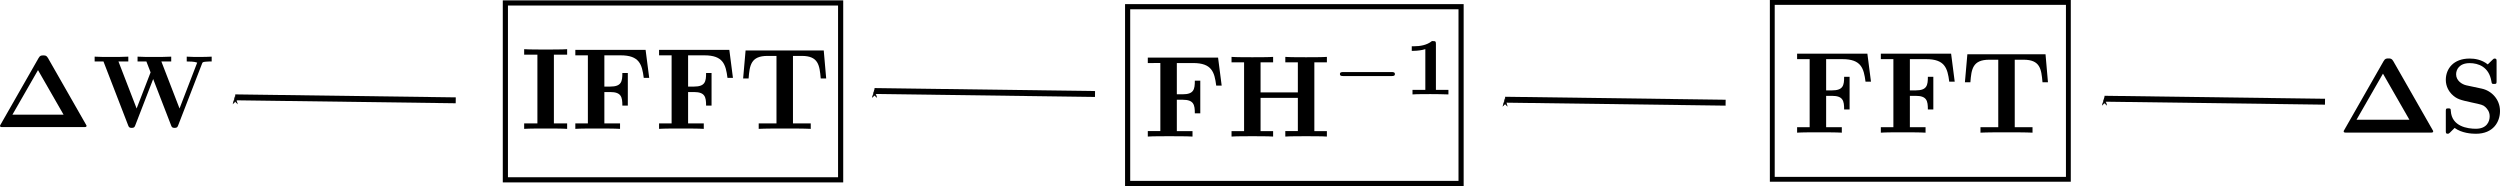 <?xml version="1.0" encoding="UTF-8" standalone="no"?>
<!-- Created with Inkscape (http://www.inkscape.org/) -->

<svg
   xmlns:dc="http://purl.org/dc/elements/1.1/"
   xmlns:cc="http://creativecommons.org/ns#"
   xmlns:rdf="http://www.w3.org/1999/02/22-rdf-syntax-ns#"
   xmlns:svg="http://www.w3.org/2000/svg"
   xmlns="http://www.w3.org/2000/svg"
   xmlns:xlink="http://www.w3.org/1999/xlink"
   xmlns:sodipodi="http://sodipodi.sourceforge.net/DTD/sodipodi-0.dtd"
   xmlns:inkscape="http://www.inkscape.org/namespaces/inkscape"
   width="239.159mm"
   height="17.796mm"
   viewBox="0 0 847.415 63.057"
   id="svg7379"
   version="1.1"
   inkscape:version="0.92.3 (2405546, 2018-03-11)"
   sodipodi:docname="Wiener_deconvolution.svg">
  <defs
     id="defs7381">
    <marker
       inkscape:stockid="Arrow1Mstart"
       orient="auto"
       refY="0"
       refX="0"
       id="marker7628"
       style="overflow:visible"
       inkscape:isstock="true">
      <path
         id="path7626"
         d="M 0,0 5,-5 -12.5,0 5,5 Z"
         style="fill:#000000;fill-opacity:1;fill-rule:evenodd;stroke:#000000;stroke-width:1pt;stroke-opacity:1"
         transform="matrix(0.4,0,0,0.4,4,0)"
         inkscape:connector-curvature="0" />
    </marker>
    <marker
       inkscape:stockid="Arrow1Mstart"
       orient="auto"
       refY="0"
       refX="0"
       id="marker7420"
       style="overflow:visible"
       inkscape:isstock="true">
      <path
         id="path7418"
         d="M 0,0 5,-5 -12.5,0 5,5 Z"
         style="fill:#000000;fill-opacity:1;fill-rule:evenodd;stroke:#000000;stroke-width:1pt;stroke-opacity:1"
         transform="matrix(0.4,0,0,0.4,4,0)"
         inkscape:connector-curvature="0" />
    </marker>
    <marker
       inkscape:stockid="Arrow1Mstart"
       orient="auto"
       refY="0"
       refX="0"
       id="marker7212"
       style="overflow:visible"
       inkscape:isstock="true">
      <path
         id="path7210"
         d="M 0,0 5,-5 -12.5,0 5,5 Z"
         style="fill:#000000;fill-opacity:1;fill-rule:evenodd;stroke:#000000;stroke-width:1pt;stroke-opacity:1"
         transform="matrix(0.4,0,0,0.4,4,0)"
         inkscape:connector-curvature="0" />
    </marker>
    <marker
       inkscape:stockid="Arrow1Mstart"
       orient="auto"
       refY="0"
       refX="0"
       id="Arrow1Mstart"
       style="overflow:visible"
       inkscape:isstock="true">
      <path
         id="path6748"
         d="M 0,0 5,-5 -12.5,0 5,5 Z"
         style="fill:#000000;fill-opacity:1;fill-rule:evenodd;stroke:#000000;stroke-width:1pt;stroke-opacity:1"
         transform="matrix(0.4,0,0,0.4,4,0)"
         inkscape:connector-curvature="0" />
    </marker>
    <marker
       inkscape:isstock="true"
       style="overflow:visible"
       id="Arrow1Mend-3"
       refX="0"
       refY="0"
       orient="auto"
       inkscape:stockid="Arrow1Mend">
      <path
         transform="matrix(-0.4,0,0,-0.4,-4,0)"
         style="fill:#000000;fill-opacity:1;fill-rule:evenodd;stroke:#000000;stroke-width:1pt;stroke-opacity:1"
         d="M 0,0 5,-5 -12.5,0 5,5 Z"
         id="path4155-9"
         inkscape:connector-curvature="0" />
    </marker>
    <marker
       inkscape:isstock="true"
       style="overflow:visible"
       id="Arrow1Mend-0"
       refX="0"
       refY="0"
       orient="auto"
       inkscape:stockid="Arrow1Mend">
      <path
         transform="matrix(-0.4,0,0,-0.4,-4,0)"
         style="fill:#000000;fill-opacity:1;fill-rule:evenodd;stroke:#000000;stroke-width:1pt;stroke-opacity:1"
         d="M 0,0 5,-5 -12.5,0 5,5 Z"
         id="path4155-0"
         inkscape:connector-curvature="0" />
    </marker>
    <marker
       inkscape:stockid="Arrow1Mend"
       orient="auto"
       refY="0"
       refX="0"
       id="marker5063"
       style="overflow:visible"
       inkscape:isstock="true">
      <path
         id="path5065"
         d="M 0,0 5,-5 -12.5,0 5,5 Z"
         style="fill:#000000;fill-opacity:1;fill-rule:evenodd;stroke:#000000;stroke-width:1pt;stroke-opacity:1"
         transform="matrix(-0.4,0,0,-0.4,-4,0)"
         inkscape:connector-curvature="0" />
    </marker>
    <marker
       inkscape:isstock="true"
       style="overflow:visible"
       id="marker5063-1"
       refX="0"
       refY="0"
       orient="auto"
       inkscape:stockid="Arrow1Mend">
      <path
         transform="matrix(-0.4,0,0,-0.4,-4,0)"
         style="fill:#000000;fill-opacity:1;fill-rule:evenodd;stroke:#000000;stroke-width:1pt;stroke-opacity:1"
         d="M 0,0 5,-5 -12.5,0 5,5 Z"
         id="path5065-4"
         inkscape:connector-curvature="0" />
    </marker>
    <marker
       inkscape:stockid="Arrow1Mend"
       orient="auto"
       refY="0"
       refX="0"
       id="Arrow1Mend-3-4"
       style="overflow:visible"
       inkscape:isstock="true">
      <path
         inkscape:connector-curvature="0"
         id="path4155-9-5"
         d="M 0,0 5,-5 -12.5,0 5,5 Z"
         style="fill:#000000;fill-opacity:1;fill-rule:evenodd;stroke:#000000;stroke-width:1pt;stroke-opacity:1"
         transform="matrix(-0.4,0,0,-0.4,-4,0)" />
    </marker>
    <marker
       inkscape:stockid="Arrow1Mend"
       orient="auto"
       refY="0"
       refX="0"
       id="Arrow1Mend-0-9"
       style="overflow:visible"
       inkscape:isstock="true">
      <path
         inkscape:connector-curvature="0"
         id="path4155-0-6"
         d="M 0,0 5,-5 -12.5,0 5,5 Z"
         style="fill:#000000;fill-opacity:1;fill-rule:evenodd;stroke:#000000;stroke-width:1pt;stroke-opacity:1"
         transform="matrix(-0.4,0,0,-0.4,-4,0)" />
    </marker>
    <marker
       inkscape:stockid="Arrow1Mend"
       orient="auto"
       refY="0"
       refX="0"
       id="Arrow1Mend-4"
       style="overflow:visible"
       inkscape:isstock="true">
      <path
         inkscape:connector-curvature="0"
         id="path4155-03"
         d="M 0,0 5,-5 -12.5,0 5,5 Z"
         style="fill:#000000;fill-opacity:1;fill-rule:evenodd;stroke:#000000;stroke-width:1pt;stroke-opacity:1"
         transform="matrix(-0.4,0,0,-0.4,-4,0)" />
    </marker>
    <path
       id="g0-1"
       d="M 5.22,-6.705 C 5.081,-6.954 4.941,-6.954 4.772,-6.954 c -0.189,0 -0.319,0 -0.458,0.249 L 0.638,-0.269 C 0.568,-0.159 0.568,-0.139 0.568,-0.12 0.568,0 0.667,0 0.827,0 H 8.707 c 0.159,0 0.259,0 0.259,-0.12 0,-0.02 0,-0.04 -0.07,-0.149 z m -0.966,1.176 2.481,4.324 H 1.773 Z"
       inkscape:connector-curvature="0" />
    <path
       id="g0-72"
       d="m 7.492,-6.366 h 1.076 v -0.468 c -0.379,0.03 -1.355,0.03 -1.783,0.03 -0.428,0 -1.405,0 -1.783,-0.03 v 0.468 H 6.077 V -3.786 H 2.879 v -2.58 h 1.076 v -0.468 c -0.379,0.03 -1.355,0.03 -1.783,0.03 -0.428,0 -1.405,0 -1.783,-0.03 v 0.468 H 1.465 v 5.898 H 0.389 V 0 c 0.379,-0.03 1.355,-0.03 1.783,-0.03 0.428,0 1.405,0 1.783,0.03 V -0.468 H 2.879 V -3.318 h 3.198 v 2.849 H 5.001 V 0 c 0.379,-0.03 1.355,-0.03 1.783,-0.03 0.428,0 1.405,0 1.783,0.03 V -0.468 H 7.492 Z"
       inkscape:connector-curvature="0" />
    <path
       id="g0-78"
       d="M 2.999,-6.705 C 2.889,-6.824 2.879,-6.834 2.67,-6.834 H 0.389 v 0.468 H 1.465 v 5.609 c 0,0.219 -0.01,0.229 -0.289,0.259 -0.239,0.03 -0.259,0.03 -0.538,0.03 H 0.389 V 0 c 0.379,-0.03 0.946,-0.03 1.335,-0.03 0.418,0 0.936,0 1.345,0.03 V -0.468 H 2.819 c -0.179,0 -0.349,-0.01 -0.528,-0.03 C 2.002,-0.528 1.993,-0.538 1.993,-0.757 V -5.968 l 4.961,5.838 C 7.054,-0.01 7.064,0 7.223,0 c 0.269,0 0.269,-0.09 0.269,-0.319 V -6.077 c 0,-0.219 0.01,-0.229 0.289,-0.259 0.239,-0.03 0.259,-0.03 0.538,-0.03 h 0.249 v -0.468 c -0.379,0.03 -0.946,0.03 -1.335,0.03 -0.418,0 -0.936,0 -1.345,-0.03 v 0.468 h 0.249 c 0.179,0 0.349,0.01 0.528,0.03 0.289,0.03 0.299,0.04 0.299,0.259 v 4.035 z"
       inkscape:connector-curvature="0" />
    <path
       id="g0-83"
       d="M 4.005,-4.125 2.56,-4.433 c -0.399,-0.09 -0.956,-0.428 -0.956,-1.036 0,-0.428 0.279,-1.046 1.275,-1.046 0.797,0 1.803,0.339 2.032,1.694 0.04,0.239 0.04,0.259 0.249,0.259 0.239,0 0.239,-0.05 0.239,-0.279 v -1.823 c 0,-0.189 0,-0.279 -0.179,-0.279 -0.08,0 -0.09,0.01 -0.199,0.11 L 4.573,-6.396 C 3.995,-6.854 3.347,-6.944 2.869,-6.944 c -1.514,0 -2.232,0.956 -2.232,2.002 0,0.648 0.329,1.106 0.538,1.325 0.488,0.488 0.827,0.558 1.913,0.797 0.877,0.189 1.046,0.219 1.265,0.428 0.149,0.149 0.399,0.408 0.399,0.867 0,0.478 -0.259,1.166 -1.295,1.166 -0.757,0 -2.271,-0.199 -2.351,-1.684 -0.01,-0.179 -0.01,-0.229 -0.229,-0.229 -0.239,0 -0.239,0.06 -0.239,0.289 v 1.813 c 0,0.189 0,0.279 0.179,0.279 0.09,0 0.11,-0.02 0.189,-0.09 L 1.465,-0.438 c 0.658,0.488 1.584,0.548 1.993,0.548 1.644,0 2.262,-1.126 2.262,-2.132 0,-1.106 -0.807,-1.913 -1.714,-2.102 z"
       inkscape:connector-curvature="0" />
    <path
       id="g0-87"
       d="m 10.65,-6.127 c 0.06,-0.169 0.07,-0.189 0.379,-0.219 0.199,-0.02 0.408,-0.02 0.568,-0.02 v -0.468 c -0.269,0.01 -0.618,0.03 -1.066,0.03 -0.379,0 -0.996,0 -1.355,-0.03 v 0.468 c 0.249,0 0.727,0 1.016,0.11 l -1.714,4.453 -1.763,-4.563 h 0.956 v -0.468 c -0.379,0.03 -1.315,0.03 -1.743,0.03 -0.389,0 -1.176,0 -1.524,-0.03 v 0.468 h 0.857 l 0.408,1.056 -1.355,3.507 -1.763,-4.563 h 0.956 v -0.468 c -0.379,0.03 -1.315,0.03 -1.743,0.03 -0.389,0 -1.176,0 -1.524,-0.03 v 0.468 H 1.096 l 2.391,6.187 c 0.06,0.159 0.1,0.259 0.349,0.259 0.249,0 0.289,-0.1 0.349,-0.259 l 1.734,-4.483 1.734,4.483 C 7.711,-0.02 7.751,0.08 8,0.08 c 0.249,0 0.289,-0.1 0.349,-0.259 z"
       inkscape:connector-curvature="0" />
    <path
       id="g2-43"
       d="M 4.075,-2.291 H 6.854 c 0.139,0 0.329,0 0.329,-0.199 0,-0.199 -0.189,-0.199 -0.329,-0.199 H 4.075 v -2.79 c 0,-0.139 0,-0.329 -0.199,-0.329 -0.199,0 -0.199,0.189 -0.199,0.329 v 2.79 H 0.887 c -0.139,0 -0.329,0 -0.329,0.199 0,0.199 0.189,0.199 0.329,0.199 H 3.676 v 2.79 c 0,0.139 0,0.329 0.199,0.329 0.199,0 0.199,-0.189 0.199,-0.329 z"
       inkscape:connector-curvature="0" />
    <path
       id="g2-61"
       d="m 6.844,-3.258 c 0.149,0 0.339,0 0.339,-0.199 0,-0.199 -0.189,-0.199 -0.329,-0.199 H 0.887 c -0.139,0 -0.329,0 -0.329,0.199 0,0.199 0.189,0.199 0.339,0.199 z m 0.01,1.933 c 0.139,0 0.329,0 0.329,-0.199 0,-0.199 -0.189,-0.199 -0.339,-0.199 H 0.897 c -0.149,0 -0.339,0 -0.339,0.199 0,0.199 0.189,0.199 0.329,0.199 z"
       inkscape:connector-curvature="0" />
    <path
       id="g1-59"
       d="m 1.471,-0.112 c 0,0.384 -0.07,0.83 -0.544,1.276 -0.028,0.028 -0.049,0.049 -0.049,0.084 0,0.049 0.056,0.098 0.098,0.098 0.098,0 0.69,-0.558 0.69,-1.388 0,-0.432 -0.167,-0.76 -0.488,-0.76 -0.23,0 -0.398,0.181 -0.398,0.398 C 0.781,-0.181 0.941,0 1.186,0 1.353,0 1.465,-0.112 1.471,-0.112 Z"
       inkscape:connector-curvature="0" />
    <path
       id="g1-83"
       d="m 4.951,-4.812 c 0,-0.035 -0.021,-0.091 -0.091,-0.091 -0.042,0 -0.049,0.007 -0.139,0.098 L 4.38,-4.407 C 4.115,-4.777 3.675,-4.903 3.25,-4.903 c -0.983,0 -1.855,0.795 -1.855,1.597 0,0.105 0.021,0.384 0.23,0.642 0.237,0.279 0.495,0.342 0.969,0.453 0.139,0.035 0.488,0.112 0.593,0.139 0.223,0.056 0.649,0.209 0.649,0.732 0,0.565 -0.593,1.227 -1.388,1.227 -0.614,0 -1.353,-0.216 -1.353,-0.99 0,-0.07 0.014,-0.223 0.042,-0.349 0.007,-0.028 0.007,-0.035 0.007,-0.042 0,-0.091 -0.084,-0.091 -0.112,-0.091 -0.098,0 -0.105,0.014 -0.133,0.139 L 0.544,-0.049 c -0.007,0.028 -0.021,0.07 -0.021,0.105 0,0.042 0.028,0.084 0.098,0.084 0.042,0 0.049,-0.007 0.139,-0.098 C 0.837,-0.042 1.018,-0.265 1.095,-0.349 1.465,0.056 2.008,0.139 2.427,0.139 c 1.053,0 1.904,-0.907 1.904,-1.73 0,-0.307 -0.126,-0.586 -0.279,-0.746 C 3.808,-2.587 3.703,-2.615 2.803,-2.824 2.657,-2.859 2.427,-2.915 2.364,-2.936 2.19,-2.999 1.897,-3.173 1.897,-3.571 c 0,-0.551 0.621,-1.109 1.346,-1.109 0.753,0 1.116,0.425 1.116,1.088 0,0.091 -0.028,0.251 -0.028,0.314 0,0.098 0.084,0.098 0.119,0.098 0.105,0 0.112,-0.035 0.139,-0.153 z"
       inkscape:connector-curvature="0" />
    <path
       id="g1-110"
       d="m 0.851,-0.439 c -0.028,0.091 -0.07,0.265 -0.07,0.286 0,0.153 0.126,0.223 0.237,0.223 0.126,0 0.237,-0.091 0.272,-0.153 0.035,-0.063 0.091,-0.286 0.126,-0.432 0.035,-0.133 0.112,-0.453 0.153,-0.628 0.042,-0.153 0.084,-0.307 0.119,-0.467 0.077,-0.286 0.091,-0.342 0.293,-0.628 0.195,-0.279 0.523,-0.642 1.046,-0.642 0.404,0 0.411,0.356 0.411,0.488 0,0.418 -0.3,1.193 -0.411,1.485 -0.077,0.195 -0.105,0.258 -0.105,0.377 0,0.37 0.307,0.6 0.663,0.6 0.697,0 1.004,-0.962 1.004,-1.067 0,-0.091 -0.091,-0.091 -0.112,-0.091 -0.098,0 -0.105,0.042 -0.133,0.119 -0.16,0.558 -0.46,0.844 -0.739,0.844 -0.146,0 -0.174,-0.098 -0.174,-0.244 0,-0.16 0.035,-0.251 0.16,-0.565 0.084,-0.216 0.37,-0.955 0.37,-1.346 0,-0.676 -0.537,-0.795 -0.907,-0.795 -0.579,0 -0.969,0.356 -1.179,0.635 -0.049,-0.481 -0.46,-0.635 -0.746,-0.635 -0.3,0 -0.46,0.216 -0.551,0.377 -0.153,0.258 -0.251,0.656 -0.251,0.69 0,0.091 0.098,0.091 0.119,0.091 0.098,0 0.105,-0.021 0.153,-0.209 0.105,-0.411 0.237,-0.753 0.509,-0.753 0.181,0 0.23,0.153 0.23,0.342 0,0.133 -0.063,0.391 -0.112,0.579 -0.049,0.188 -0.119,0.474 -0.153,0.628 z"
       inkscape:connector-curvature="0" />
    <path
       d="M 5.22,-6.705 C 5.081,-6.954 4.941,-6.954 4.772,-6.954 c -0.189,0 -0.319,0 -0.458,0.249 L 0.638,-0.269 C 0.568,-0.159 0.568,-0.139 0.568,-0.12 0.568,0 0.667,0 0.827,0 H 8.707 c 0.159,0 0.259,0 0.259,-0.12 0,-0.02 0,-0.04 -0.07,-0.149 z m -0.966,1.176 2.481,4.324 H 1.773 Z"
       id="g0-1-4"
       inkscape:connector-curvature="0" />
    <path
       d="m 7.492,-6.366 h 1.076 v -0.468 c -0.379,0.03 -1.355,0.03 -1.783,0.03 -0.428,0 -1.405,0 -1.783,-0.03 v 0.468 H 6.077 V -3.786 H 2.879 v -2.58 h 1.076 v -0.468 c -0.379,0.03 -1.355,0.03 -1.783,0.03 -0.428,0 -1.405,0 -1.783,-0.03 v 0.468 H 1.465 v 5.898 H 0.389 V 0 c 0.379,-0.03 1.355,-0.03 1.783,-0.03 0.428,0 1.405,0 1.783,0.03 V -0.468 H 2.879 V -3.318 h 3.198 v 2.849 H 5.001 V 0 c 0.379,-0.03 1.355,-0.03 1.783,-0.03 0.428,0 1.405,0 1.783,0.03 V -0.468 H 7.492 Z"
       id="g0-72-0"
       inkscape:connector-curvature="0" />
    <path
       d="M 2.999,-6.705 C 2.889,-6.824 2.879,-6.834 2.67,-6.834 H 0.389 v 0.468 H 1.465 v 5.609 c 0,0.219 -0.01,0.229 -0.289,0.259 -0.239,0.03 -0.259,0.03 -0.538,0.03 H 0.389 V 0 c 0.379,-0.03 0.946,-0.03 1.335,-0.03 0.418,0 0.936,0 1.345,0.03 V -0.468 H 2.819 c -0.179,0 -0.349,-0.01 -0.528,-0.03 C 2.002,-0.528 1.993,-0.538 1.993,-0.757 V -5.968 l 4.961,5.838 C 7.054,-0.01 7.064,0 7.223,0 c 0.269,0 0.269,-0.09 0.269,-0.319 V -6.077 c 0,-0.219 0.01,-0.229 0.289,-0.259 0.239,-0.03 0.259,-0.03 0.538,-0.03 h 0.249 v -0.468 c -0.379,0.03 -0.946,0.03 -1.335,0.03 -0.418,0 -0.936,0 -1.345,-0.03 v 0.468 h 0.249 c 0.179,0 0.349,0.01 0.528,0.03 0.289,0.03 0.299,0.04 0.299,0.259 v 4.035 z"
       id="g0-78-1"
       inkscape:connector-curvature="0" />
    <path
       d="M 4.005,-4.125 2.56,-4.433 c -0.399,-0.09 -0.956,-0.428 -0.956,-1.036 0,-0.428 0.279,-1.046 1.275,-1.046 0.797,0 1.803,0.339 2.032,1.694 0.04,0.239 0.04,0.259 0.249,0.259 0.239,0 0.239,-0.05 0.239,-0.279 v -1.823 c 0,-0.189 0,-0.279 -0.179,-0.279 -0.08,0 -0.09,0.01 -0.199,0.11 L 4.573,-6.396 C 3.995,-6.854 3.347,-6.944 2.869,-6.944 c -1.514,0 -2.232,0.956 -2.232,2.002 0,0.648 0.329,1.106 0.538,1.325 0.488,0.488 0.827,0.558 1.913,0.797 0.877,0.189 1.046,0.219 1.265,0.428 0.149,0.149 0.399,0.408 0.399,0.867 0,0.478 -0.259,1.166 -1.295,1.166 -0.757,0 -2.271,-0.199 -2.351,-1.684 -0.01,-0.179 -0.01,-0.229 -0.229,-0.229 -0.239,0 -0.239,0.06 -0.239,0.289 v 1.813 c 0,0.189 0,0.279 0.179,0.279 0.09,0 0.11,-0.02 0.189,-0.09 L 1.465,-0.438 c 0.658,0.488 1.584,0.548 1.993,0.548 1.644,0 2.262,-1.126 2.262,-2.132 0,-1.106 -0.807,-1.913 -1.714,-2.102 z"
       id="g0-83-4"
       inkscape:connector-curvature="0" />
    <path
       d="m 10.65,-6.127 c 0.06,-0.169 0.07,-0.189 0.379,-0.219 0.199,-0.02 0.408,-0.02 0.568,-0.02 v -0.468 c -0.269,0.01 -0.618,0.03 -1.066,0.03 -0.379,0 -0.996,0 -1.355,-0.03 v 0.468 c 0.249,0 0.727,0 1.016,0.11 l -1.714,4.453 -1.763,-4.563 h 0.956 v -0.468 c -0.379,0.03 -1.315,0.03 -1.743,0.03 -0.389,0 -1.176,0 -1.524,-0.03 v 0.468 h 0.857 l 0.408,1.056 -1.355,3.507 -1.763,-4.563 h 0.956 v -0.468 c -0.379,0.03 -1.315,0.03 -1.743,0.03 -0.389,0 -1.176,0 -1.524,-0.03 v 0.468 H 1.096 l 2.391,6.187 c 0.06,0.159 0.1,0.259 0.349,0.259 0.249,0 0.289,-0.1 0.349,-0.259 l 1.734,-4.483 1.734,4.483 C 7.711,-0.02 7.751,0.08 8,0.08 c 0.249,0 0.289,-0.1 0.349,-0.259 z"
       id="g0-87-2"
       inkscape:connector-curvature="0" />
    <path
       d="m 2.336,-4.435 c 0,-0.188 -0.014,-0.195 -0.209,-0.195 -0.446,0.439 -1.081,0.446 -1.367,0.446 v 0.251 c 0.167,0 0.628,0 1.011,-0.195 v 3.557 c 0,0.23 0,0.321 -0.697,0.321 H 0.809 V 0 c 0.126,-0.007 0.983,-0.028 1.241,-0.028 0.216,0 1.095,0.021 1.248,0.028 V -0.251 H 3.034 c -0.697,0 -0.697,-0.091 -0.697,-0.321 z"
       id="g4-49"
       inkscape:connector-curvature="0" />
    <path
       d="m 1.471,-0.112 c 0,0.384 -0.07,0.83 -0.544,1.276 -0.028,0.028 -0.049,0.049 -0.049,0.084 0,0.049 0.056,0.098 0.098,0.098 0.098,0 0.69,-0.558 0.69,-1.388 0,-0.432 -0.167,-0.76 -0.488,-0.76 -0.23,0 -0.398,0.181 -0.398,0.398 C 0.781,-0.181 0.941,0 1.186,0 1.353,0 1.465,-0.112 1.471,-0.112 Z"
       id="g2-59"
       inkscape:connector-curvature="0" />
    <path
       d="m 4.951,-4.812 c 0,-0.035 -0.021,-0.091 -0.091,-0.091 -0.042,0 -0.049,0.007 -0.139,0.098 L 4.38,-4.407 C 4.115,-4.777 3.675,-4.903 3.25,-4.903 c -0.983,0 -1.855,0.795 -1.855,1.597 0,0.105 0.021,0.384 0.23,0.642 0.237,0.279 0.495,0.342 0.969,0.453 0.139,0.035 0.488,0.112 0.593,0.139 0.223,0.056 0.649,0.209 0.649,0.732 0,0.565 -0.593,1.227 -1.388,1.227 -0.614,0 -1.353,-0.216 -1.353,-0.99 0,-0.07 0.014,-0.223 0.042,-0.349 0.007,-0.028 0.007,-0.035 0.007,-0.042 0,-0.091 -0.084,-0.091 -0.112,-0.091 -0.098,0 -0.105,0.014 -0.133,0.139 L 0.544,-0.049 c -0.007,0.028 -0.021,0.07 -0.021,0.105 0,0.042 0.028,0.084 0.098,0.084 0.042,0 0.049,-0.007 0.139,-0.098 C 0.837,-0.042 1.018,-0.265 1.095,-0.349 1.465,0.056 2.008,0.139 2.427,0.139 c 1.053,0 1.904,-0.907 1.904,-1.73 0,-0.307 -0.126,-0.586 -0.279,-0.746 C 3.808,-2.587 3.703,-2.615 2.803,-2.824 2.657,-2.859 2.427,-2.915 2.364,-2.936 2.19,-2.999 1.897,-3.173 1.897,-3.571 c 0,-0.551 0.621,-1.109 1.346,-1.109 0.753,0 1.116,0.425 1.116,1.088 0,0.091 -0.028,0.251 -0.028,0.314 0,0.098 0.084,0.098 0.119,0.098 0.105,0 0.112,-0.035 0.139,-0.153 z"
       id="g2-83"
       inkscape:connector-curvature="0" />
    <path
       d="m 0.851,-0.439 c -0.028,0.091 -0.07,0.265 -0.07,0.286 0,0.153 0.126,0.223 0.237,0.223 0.126,0 0.237,-0.091 0.272,-0.153 0.035,-0.063 0.091,-0.286 0.126,-0.432 0.035,-0.133 0.112,-0.453 0.153,-0.628 0.042,-0.153 0.084,-0.307 0.119,-0.467 0.077,-0.286 0.091,-0.342 0.293,-0.628 0.195,-0.279 0.523,-0.642 1.046,-0.642 0.404,0 0.411,0.356 0.411,0.488 0,0.418 -0.3,1.193 -0.411,1.485 -0.077,0.195 -0.105,0.258 -0.105,0.377 0,0.37 0.307,0.6 0.663,0.6 0.697,0 1.004,-0.962 1.004,-1.067 0,-0.091 -0.091,-0.091 -0.112,-0.091 -0.098,0 -0.105,0.042 -0.133,0.119 -0.16,0.558 -0.46,0.844 -0.739,0.844 -0.146,0 -0.174,-0.098 -0.174,-0.244 0,-0.16 0.035,-0.251 0.16,-0.565 0.084,-0.216 0.37,-0.955 0.37,-1.346 0,-0.676 -0.537,-0.795 -0.907,-0.795 -0.579,0 -0.969,0.356 -1.179,0.635 -0.049,-0.481 -0.46,-0.635 -0.746,-0.635 -0.3,0 -0.46,0.216 -0.551,0.377 -0.153,0.258 -0.251,0.656 -0.251,0.69 0,0.091 0.098,0.091 0.119,0.091 0.098,0 0.105,-0.021 0.153,-0.209 0.105,-0.411 0.237,-0.753 0.509,-0.753 0.181,0 0.23,0.153 0.23,0.342 0,0.133 -0.063,0.391 -0.112,0.579 -0.049,0.188 -0.119,0.474 -0.153,0.628 z"
       id="g2-110"
       inkscape:connector-curvature="0" />
    <path
       d="m 5.189,-1.576 c 0.112,0 0.279,0 0.279,-0.167 0,-0.174 -0.16,-0.174 -0.279,-0.174 H 1.032 c -0.112,0 -0.279,0 -0.279,0.167 0,0.174 0.16,0.174 0.279,0.174 z"
       id="g1-0"
       inkscape:connector-curvature="0" />
    <path
       d="M 4.075,-2.291 H 6.854 c 0.139,0 0.329,0 0.329,-0.199 0,-0.199 -0.189,-0.199 -0.329,-0.199 H 4.075 v -2.79 c 0,-0.139 0,-0.329 -0.199,-0.329 -0.199,0 -0.199,0.189 -0.199,0.329 v 2.79 H 0.887 c -0.139,0 -0.329,0 -0.329,0.199 0,0.199 0.189,0.199 0.329,0.199 H 3.676 v 2.79 c 0,0.139 0,0.329 0.199,0.329 0.199,0 0.199,-0.189 0.199,-0.329 z"
       id="g3-43"
       inkscape:connector-curvature="0" />
    <path
       d="m 6.844,-3.258 c 0.149,0 0.339,0 0.339,-0.199 0,-0.199 -0.189,-0.199 -0.329,-0.199 H 0.887 c -0.139,0 -0.329,0 -0.329,0.199 0,0.199 0.189,0.199 0.339,0.199 z m 0.01,1.933 c 0.139,0 0.329,0 0.329,-0.199 0,-0.199 -0.189,-0.199 -0.339,-0.199 H 0.897 c -0.149,0 -0.339,0 -0.339,0.199 0,0.199 0.189,0.199 0.329,0.199 z"
       id="g3-61"
       inkscape:connector-curvature="0" />
    <path
       d="M 4.177,-4.714 C 4.059,-4.91 3.947,-4.91 3.801,-4.91 H 3.675 c -0.146,0 -0.258,0 -0.377,0.195 L 0.53,-0.209 C 0.481,-0.139 0.481,-0.126 0.481,-0.098 0.481,0 0.572,0 0.676,0 H 6.8 c 0.105,0 0.195,0 0.195,-0.098 0,-0.028 0,-0.042 -0.049,-0.112 z M 3.41,-3.947 5.279,-0.907 H 1.541 Z"
       id="g0-1-7"
       inkscape:connector-curvature="0" />
    <path
       d="M 2.28,-4.693 C 2.197,-4.784 2.183,-4.784 2.036,-4.784 H 0.398 v 0.391 H 1.144 v 3.829 c 0,0.112 -0.007,0.119 -0.021,0.133 -0.063,0.042 -0.411,0.042 -0.495,0.042 H 0.398 V 0 C 0.488,-0.007 1.123,-0.028 1.388,-0.028 1.653,-0.028 2.322,0 2.378,0 V -0.391 H 2.148 c -0.105,0 -0.244,-0.007 -0.349,-0.014 C 1.639,-0.418 1.632,-0.425 1.632,-0.565 V -4.052 l 3.724,3.968 C 5.433,0 5.454,0 5.593,0 5.802,0 5.837,-0.035 5.837,-0.244 V -4.219 c 0,-0.112 0.007,-0.119 0.021,-0.133 0.063,-0.042 0.411,-0.042 0.495,-0.042 h 0.23 v -0.391 c -0.091,0.007 -0.725,0.028 -0.99,0.028 -0.265,0 -0.934,-0.028 -0.99,-0.028 v 0.391 h 0.23 c 0.105,0 0.244,0.007 0.349,0.014 0.16,0.014 0.167,0.021 0.167,0.16 v 2.797 z"
       id="g0-78-9"
       inkscape:connector-curvature="0" />
    <path
       d="m 2.197,-2.036 h 1.36 c 1.276,0 2.043,-0.593 2.043,-1.36 0,-0.76 -0.746,-1.388 -2.043,-1.388 H 0.398 v 0.391 H 1.144 v 4.003 H 0.398 V 0 c 0.16,-0.014 1.158,-0.028 1.269,-0.028 0.153,0 1.123,0.014 1.276,0.028 v -0.391 h -0.746 z m 1.123,-2.357 c 1.144,0 1.144,0.551 1.144,0.997 0,0.453 0,1.004 -1.158,1.004 H 2.148 v -2.001 z"
       id="g0-80"
       inkscape:connector-curvature="0" />
    <path
       d="M 8.327,-4.268 C 8.376,-4.394 8.48,-4.394 8.829,-4.394 h 0.16 v -0.391 c -0.258,0.021 -0.509,0.028 -0.767,0.028 -0.23,0 -0.997,-0.028 -1.025,-0.028 v 0.391 h 0.126 c 0.049,0 0.558,0 0.558,0.056 0,0.021 -0.021,0.063 -0.028,0.084 L 6.576,-1.165 5.237,-4.394 h 0.642 v -0.391 c -0.37,0.028 -0.886,0.028 -1.262,0.028 -0.279,0 -1.004,-0.028 -1.074,-0.028 v 0.391 H 4.149 L 4.373,-3.857 3.257,-1.165 1.925,-4.394 H 2.559 v -0.391 c -0.112,0.007 -1.032,0.028 -1.255,0.028 -0.279,0 -1.004,-0.028 -1.074,-0.028 v 0.391 h 0.607 l 1.771,4.275 c 0.07,0.16 0.105,0.202 0.342,0.202 0.202,0 0.265,-0.007 0.349,-0.202 l 1.311,-3.166 1.304,3.166 c 0.084,0.202 0.188,0.202 0.356,0.202 0.23,0 0.272,-0.035 0.342,-0.202 z"
       id="g0-87-5"
       inkscape:connector-curvature="0" />
    <path
       d="M 1.345,-0.07 C 1.345,0.408 1.086,0.682 0.951,0.792 0.902,0.832 0.892,0.842 0.892,0.877 c 0,0.03 0.045,0.09 0.09,0.09 0.065,0 0.533,-0.389 0.533,-1.011 0,-0.339 -0.149,-0.563 -0.374,-0.563 -0.189,0 -0.304,0.149 -0.304,0.304 C 0.837,-0.144 0.951,0 1.141,0 1.215,0 1.29,-0.02 1.345,-0.07 Z"
       id="g5-59"
       inkscape:connector-curvature="0" />
    <path
       d="m 4.075,-3.442 c 0,-0.005 0,-0.07 -0.08,-0.07 -0.04,0 -0.045,0.005 -0.105,0.07 -0.06,0.06 -0.204,0.224 -0.264,0.289 -0.125,-0.159 -0.399,-0.359 -0.927,-0.359 -0.782,0 -1.455,0.543 -1.455,1.101 0,0.359 0.274,0.618 0.653,0.722 0.055,0.015 0.473,0.1 0.578,0.12 0.428,0.09 0.518,0.11 0.653,0.219 0.12,0.095 0.189,0.224 0.189,0.379 0,0.399 -0.478,0.857 -1.151,0.857 -0.364,0 -1.106,-0.075 -1.106,-0.687 0,-0.07 0.01,-0.144 0.025,-0.214 0.005,-0.02 0.01,-0.025 0.01,-0.04 0,-0.075 -0.07,-0.075 -0.105,-0.075 -0.065,0 -0.09,0.005 -0.115,0.1 l -0.244,0.991 c 0,0.01 -0.02,0.075 -0.02,0.08 0,0.01 0.005,0.07 0.085,0.07 0.03,0 0.035,-0.005 0.105,-0.07 0.06,-0.06 0.199,-0.214 0.254,-0.274 0.284,0.274 0.717,0.344 1.096,0.344 0.832,0 1.489,-0.613 1.489,-1.196 0,-0.364 -0.269,-0.672 -0.677,-0.772 C 2.899,-1.873 2.426,-1.973 2.311,-1.993 1.968,-2.067 1.883,-2.082 1.734,-2.197 1.634,-2.276 1.569,-2.391 1.569,-2.526 c 0,-0.389 0.503,-0.777 1.116,-0.777 0.443,0 0.922,0.159 0.922,0.782 0,0.08 -0.01,0.149 -0.01,0.179 0,0.07 0.075,0.07 0.1,0.07 0.09,0 0.09,-0.01 0.115,-0.105 z"
       id="g5-83"
       inkscape:connector-curvature="0" />
    <path
       d="m 0.971,-0.488 c -0.03,0.125 -0.085,0.344 -0.085,0.369 0,0.11 0.09,0.174 0.184,0.174 0.075,0 0.184,-0.04 0.239,-0.164 C 1.315,-0.134 1.375,-0.369 1.405,-0.498 1.574,-1.171 1.574,-1.181 1.584,-1.2 c 0.065,-0.134 0.423,-0.832 1.031,-0.832 0.244,0 0.349,0.135 0.349,0.359 0,0.284 -0.209,0.797 -0.324,1.081 -0.025,0.06 -0.05,0.125 -0.05,0.209 0,0.259 0.249,0.438 0.543,0.438 0.533,0 0.807,-0.648 0.807,-0.772 0,-0.07 -0.085,-0.07 -0.105,-0.07 -0.085,0 -0.09,0.02 -0.12,0.115 -0.095,0.299 -0.324,0.558 -0.563,0.558 -0.115,0 -0.149,-0.08 -0.149,-0.189 0,-0.105 0.02,-0.154 0.065,-0.264 0.085,-0.199 0.314,-0.767 0.314,-1.041 0,-0.369 -0.264,-0.593 -0.737,-0.593 -0.453,0 -0.767,0.274 -0.941,0.493 C 1.679,-2.117 1.28,-2.202 1.096,-2.202 c -0.498,0 -0.643,0.762 -0.643,0.772 0,0.07 0.08,0.07 0.105,0.07 0.085,0 0.095,-0.03 0.115,-0.095 0.075,-0.289 0.189,-0.578 0.399,-0.578 0.169,0 0.204,0.159 0.204,0.264 0,0.07 -0.05,0.259 -0.08,0.389 -0.035,0.135 -0.085,0.339 -0.11,0.448 z"
       id="g5-110"
       inkscape:connector-curvature="0" />
    <path
       d="M 2.934,-0.961 H 2.725 c -0.015,0.095 -0.065,0.403 -0.144,0.453 -0.04,0.03 -0.458,0.03 -0.533,0.03 H 1.071 C 1.4,-0.722 1.768,-1.001 2.067,-1.2 2.516,-1.509 2.934,-1.798 2.934,-2.326 c 0,-0.638 -0.603,-0.991 -1.315,-0.991 -0.672,0 -1.166,0.389 -1.166,0.877 0,0.259 0.219,0.304 0.289,0.304 0.134,0 0.294,-0.09 0.294,-0.294 0,-0.179 -0.13,-0.279 -0.284,-0.294 0.139,-0.224 0.428,-0.374 0.762,-0.374 0.483,0 0.887,0.289 0.887,0.777 0,0.418 -0.289,0.737 -0.672,1.061 L 0.513,-0.229 C 0.463,-0.184 0.458,-0.184 0.453,-0.149 V 0 h 2.316 z"
       id="g8-50"
       inkscape:connector-curvature="0" />
    <path
       d="m 5.189,-1.576 c 0.112,0 0.279,0 0.279,-0.167 0,-0.174 -0.16,-0.174 -0.279,-0.174 H 1.032 c -0.112,0 -0.279,0 -0.279,0.167 0,0.174 0.16,0.174 0.279,0.174 z"
       id="g3-0"
       inkscape:connector-curvature="0" />
    <path
       d="m 2.253,-1.736 c 0.572,-0.251 0.83,-0.349 1.004,-0.432 0.133,-0.056 0.195,-0.084 0.195,-0.216 0,-0.119 -0.091,-0.223 -0.216,-0.223 -0.049,0 -0.063,0 -0.146,0.063 l -0.948,0.635 0.105,-1.032 c 0.014,-0.126 0,-0.3 -0.209,-0.3 -0.084,0 -0.216,0.056 -0.216,0.209 0,0.063 0.028,0.272 0.035,0.342 0.014,0.119 0.063,0.621 0.077,0.781 L 0.99,-2.545 C 0.921,-2.587 0.9,-2.608 0.837,-2.608 c -0.126,0 -0.216,0.105 -0.216,0.223 0,0.139 0.084,0.174 0.146,0.202 l 1.053,0.439 c -0.572,0.251 -0.83,0.349 -1.004,0.432 -0.133,0.056 -0.195,0.084 -0.195,0.216 0,0.119 0.091,0.223 0.216,0.223 0.049,0 0.063,0 0.146,-0.063 L 1.932,-1.569 1.82,-0.446 c 0,0.153 0.133,0.209 0.216,0.209 0.084,0 0.216,-0.056 0.216,-0.209 0,-0.063 -0.028,-0.272 -0.035,-0.342 C 2.204,-0.907 2.155,-1.409 2.141,-1.569 l 0.837,0.558 c 0.181,0.139 0.195,0.139 0.258,0.139 0.126,0 0.216,-0.105 0.216,-0.223 0,-0.139 -0.084,-0.174 -0.146,-0.202 z"
       id="g3-3"
       inkscape:connector-curvature="0" />
    <path
       d="m 1.353,-4.958 c 0,-0.105 0,-0.272 -0.167,-0.272 -0.174,0 -0.174,0.16 -0.174,0.272 v 6.43 c 0,0.105 0,0.272 0.167,0.272 0.174,0 0.174,-0.16 0.174,-0.272 z"
       id="g3-106"
       inkscape:connector-curvature="0" />
    <path
       d="m 0.851,-0.439 c -0.028,0.091 -0.07,0.265 -0.07,0.286 0,0.153 0.126,0.223 0.237,0.223 0.126,0 0.237,-0.091 0.272,-0.153 0.035,-0.063 0.091,-0.286 0.126,-0.432 0.035,-0.133 0.112,-0.453 0.153,-0.628 0.042,-0.153 0.084,-0.307 0.119,-0.467 0.077,-0.286 0.091,-0.342 0.293,-0.628 0.195,-0.279 0.523,-0.642 1.046,-0.642 0.404,0 0.411,0.356 0.411,0.488 0,0.418 -0.3,1.193 -0.411,1.485 -0.077,0.195 -0.105,0.258 -0.105,0.377 0,0.37 0.307,0.6 0.663,0.6 0.697,0 1.004,-0.962 1.004,-1.067 0,-0.091 -0.091,-0.091 -0.112,-0.091 -0.098,0 -0.105,0.042 -0.133,0.119 -0.16,0.558 -0.46,0.844 -0.739,0.844 -0.146,0 -0.174,-0.098 -0.174,-0.244 0,-0.16 0.035,-0.251 0.16,-0.565 0.084,-0.216 0.37,-0.955 0.37,-1.346 0,-0.676 -0.537,-0.795 -0.907,-0.795 -0.579,0 -0.969,0.356 -1.179,0.635 -0.049,-0.481 -0.46,-0.635 -0.746,-0.635 -0.3,0 -0.46,0.216 -0.551,0.377 -0.153,0.258 -0.251,0.656 -0.251,0.69 0,0.091 0.098,0.091 0.119,0.091 0.098,0 0.105,-0.021 0.153,-0.209 0.105,-0.411 0.237,-0.753 0.509,-0.753 0.181,0 0.23,0.153 0.23,0.342 0,0.133 -0.063,0.391 -0.112,0.579 -0.049,0.188 -0.119,0.474 -0.153,0.628 z"
       id="g4-110"
       inkscape:connector-curvature="0" />
    <path
       d="m 3.268,-7.093 c 0.05,-0.11 0.05,-0.13 0.05,-0.179 0,-0.11 -0.09,-0.199 -0.199,-0.199 -0.09,0 -0.159,0.05 -0.229,0.229 L 1.146,-2.67 c -0.02,0.06 -0.05,0.12 -0.05,0.179 0,0.03 0,0.05 0.05,0.169 l 1.743,4.573 c 0.04,0.11 0.09,0.239 0.229,0.239 0.11,0 0.199,-0.09 0.199,-0.199 0,-0.03 0,-0.05 -0.05,-0.159 L 1.504,-2.491 Z"
       id="g2-104"
       inkscape:connector-curvature="0" />
    <path
       d="m 2.72,-2.321 c 0.05,-0.12 0.05,-0.139 0.05,-0.169 0,-0.03 0,-0.05 -0.05,-0.169 L 0.976,-7.243 C 0.917,-7.412 0.857,-7.472 0.747,-7.472 c -0.11,0 -0.199,0.09 -0.199,0.199 0,0.03 0,0.05 0.05,0.159 L 2.361,-2.491 0.598,2.112 C 0.548,2.222 0.548,2.242 0.548,2.291 c 0,0.11 0.09,0.199 0.199,0.199 0.13,0 0.169,-0.1 0.209,-0.199 z"
       id="g2-105"
       inkscape:connector-curvature="0" />
    <path
       d="m 1.584,-7.113 c 0,-0.179 0,-0.359 -0.199,-0.359 -0.199,0 -0.199,0.179 -0.199,0.359 V 2.132 c 0,0.179 0,0.359 0.199,0.359 0.199,0 0.199,-0.179 0.199,-0.359 z"
       id="g2-106"
       inkscape:connector-curvature="0" />
    <path
       d="M 5.22,-6.705 C 5.081,-6.954 4.941,-6.954 4.772,-6.954 c -0.189,0 -0.319,0 -0.458,0.249 L 0.638,-0.269 C 0.568,-0.159 0.568,-0.139 0.568,-0.12 0.568,0 0.667,0 0.827,0 H 8.707 c 0.159,0 0.259,0 0.259,-0.12 0,-0.02 0,-0.04 -0.07,-0.149 z m -0.966,1.176 2.481,4.324 H 1.773 Z"
       id="g1-1"
       inkscape:connector-curvature="0" />
    <path
       d="m 1.465,-6.366 v 5.898 H 0.389 V 0 H 4.682 c 1.963,0 3.457,-1.225 3.457,-3.357 0,-2.192 -1.494,-3.477 -3.467,-3.477 H 0.389 v 0.468 z m 1.355,5.898 V -6.366 h 1.455 c 0.658,0 1.484,0.189 1.973,0.887 0.349,0.508 0.428,1.186 0.428,2.112 0,1.086 -0.12,1.614 -0.438,2.062 -0.478,0.677 -1.355,0.837 -1.963,0.837 z"
       id="g1-68"
       inkscape:connector-curvature="0" />
    <path
       d="M 6.416,-6.775 H 0.389 v 0.468 H 1.465 v 5.838 H 0.389 V 0 c 0.379,-0.03 1.385,-0.03 1.823,-0.03 0.488,0 1.574,0 2.012,0.03 V -0.468 H 2.879 V -3.158 h 0.498 c 0.956,0 1.046,0.428 1.046,1.166 h 0.468 v -2.8 H 4.423 c 0,0.737 -0.08,1.166 -1.046,1.166 H 2.879 v -2.68 h 1.395 c 1.604,0 1.833,0.767 1.983,1.933 h 0.468 z"
       id="g1-70"
       inkscape:connector-curvature="0" />
    <path
       d="m 7.492,-6.366 h 1.076 v -0.468 c -0.379,0.03 -1.355,0.03 -1.783,0.03 -0.428,0 -1.405,0 -1.783,-0.03 v 0.468 H 6.077 V -3.786 H 2.879 v -2.58 h 1.076 v -0.468 c -0.379,0.03 -1.355,0.03 -1.783,0.03 -0.428,0 -1.405,0 -1.783,-0.03 v 0.468 H 1.465 v 5.898 H 0.389 V 0 c 0.379,-0.03 1.355,-0.03 1.783,-0.03 0.428,0 1.405,0 1.783,0.03 V -0.468 H 2.879 V -3.318 h 3.198 v 2.849 H 5.001 V 0 c 0.379,-0.03 1.355,-0.03 1.783,-0.03 0.428,0 1.405,0 1.783,0.03 V -0.468 H 7.492 Z"
       id="g1-72"
       inkscape:connector-curvature="0" />
    <path
       d="m 2.879,-3.009 h 1.763 c 1.385,0 2.54,-0.717 2.54,-1.883 0,-1.096 -0.986,-1.943 -2.64,-1.943 H 0.389 v 0.468 H 1.465 v 5.898 H 0.389 V 0 c 0.379,-0.03 1.355,-0.03 1.783,-0.03 0.428,0 1.405,0 1.783,0.03 V -0.468 H 2.879 Z M 4.154,-3.417 H 2.819 v -2.949 h 1.345 c 1.494,0 1.494,0.757 1.494,1.474 0,0.707 0,1.474 -1.504,1.474 z"
       id="g1-80"
       inkscape:connector-curvature="0" />
    <path
       d="M 4.005,-4.125 2.56,-4.433 c -0.399,-0.09 -0.956,-0.428 -0.956,-1.036 0,-0.428 0.279,-1.046 1.275,-1.046 0.797,0 1.803,0.339 2.032,1.694 0.04,0.239 0.04,0.259 0.249,0.259 0.239,0 0.239,-0.05 0.239,-0.279 v -1.823 c 0,-0.189 0,-0.279 -0.179,-0.279 -0.08,0 -0.09,0.01 -0.199,0.11 L 4.573,-6.396 C 3.995,-6.854 3.347,-6.944 2.869,-6.944 c -1.514,0 -2.232,0.956 -2.232,2.002 0,0.648 0.329,1.106 0.538,1.325 0.488,0.488 0.827,0.558 1.913,0.797 0.877,0.189 1.046,0.219 1.265,0.428 0.149,0.149 0.399,0.408 0.399,0.867 0,0.478 -0.259,1.166 -1.295,1.166 -0.757,0 -2.271,-0.199 -2.351,-1.684 -0.01,-0.179 -0.01,-0.229 -0.229,-0.229 -0.239,0 -0.239,0.06 -0.239,0.289 v 1.813 c 0,0.189 0,0.279 0.179,0.279 0.09,0 0.11,-0.02 0.189,-0.09 L 1.465,-0.438 c 0.658,0.488 1.584,0.548 1.993,0.548 1.644,0 2.262,-1.126 2.262,-2.132 0,-1.106 -0.807,-1.913 -1.714,-2.102 z"
       id="g1-83-0"
       inkscape:connector-curvature="0" />
    <path
       d="M 4.075,-2.291 H 6.854 c 0.139,0 0.329,0 0.329,-0.199 0,-0.199 -0.189,-0.199 -0.329,-0.199 H 4.075 v -2.79 c 0,-0.139 0,-0.329 -0.199,-0.329 -0.199,0 -0.199,0.189 -0.199,0.329 v 2.79 H 0.887 c -0.139,0 -0.329,0 -0.329,0.199 0,0.199 0.189,0.199 0.329,0.199 H 3.676 v 2.79 c 0,0.139 0,0.329 0.199,0.329 0.199,0 0.199,-0.189 0.199,-0.329 z"
       id="g6-43"
       inkscape:connector-curvature="0" />
    <path
       d="m 6.844,-3.258 c 0.149,0 0.339,0 0.339,-0.199 0,-0.199 -0.189,-0.199 -0.329,-0.199 H 0.887 c -0.139,0 -0.329,0 -0.329,0.199 0,0.199 0.189,0.199 0.339,0.199 z m 0.01,1.933 c 0.139,0 0.329,0 0.329,-0.199 0,-0.199 -0.189,-0.199 -0.339,-0.199 H 0.897 c -0.149,0 -0.339,0 -0.339,0.199 0,0.199 0.189,0.199 0.329,0.199 z"
       id="g6-61"
       inkscape:connector-curvature="0" />
    <path
       d="m 2.336,-4.435 c 0,-0.188 -0.014,-0.195 -0.209,-0.195 -0.446,0.439 -1.081,0.446 -1.367,0.446 v 0.251 c 0.167,0 0.628,0 1.011,-0.195 v 3.557 c 0,0.23 0,0.321 -0.697,0.321 H 0.809 V 0 c 0.126,-0.007 0.983,-0.028 1.241,-0.028 0.216,0 1.095,0.021 1.248,0.028 V -0.251 H 3.034 c -0.697,0 -0.697,-0.091 -0.697,-0.321 z"
       id="g7-49"
       inkscape:connector-curvature="0" />
    <path
       d="M 3.522,-1.269 H 3.285 C 3.264,-1.116 3.194,-0.704 3.103,-0.635 3.048,-0.593 2.511,-0.593 2.413,-0.593 H 1.13 C 1.862,-1.241 2.106,-1.437 2.525,-1.764 3.041,-2.176 3.522,-2.608 3.522,-3.271 c 0,-0.844 -0.739,-1.36 -1.632,-1.36 -0.865,0 -1.451,0.607 -1.451,1.248 0,0.356 0.3,0.391 0.37,0.391 0.167,0 0.37,-0.119 0.37,-0.37 0,-0.126 -0.049,-0.37 -0.411,-0.37 0.216,-0.495 0.69,-0.649 1.018,-0.649 0.697,0 1.06,0.544 1.06,1.109 0,0.607 -0.432,1.088 -0.656,1.339 L 0.509,-0.272 C 0.439,-0.209 0.439,-0.195 0.439,0 H 3.313 Z"
       id="g7-50"
       inkscape:connector-curvature="0" />
    <path
       id="g0-49"
       d="m 2.783,-4.331 c 0,-0.244 -0.049,-0.244 -0.342,-0.244 -0.432,0.349 -1.004,0.446 -1.562,0.446 H 0.711 v 0.391 h 0.167 c 0.279,0 0.704,-0.049 0.997,-0.146 v 3.494 H 0.774 V 0 C 1.116,-0.028 1.953,-0.028 2.329,-0.028 c 0.251,0 0.502,0.007 0.753,0.007 0.209,0 0.572,0.007 0.774,0.021 V -0.391 H 2.783 Z"
       inkscape:connector-curvature="0" />
    <path
       id="g2-0"
       d="m 5.189,-1.576 c 0.112,0 0.279,0 0.279,-0.167 0,-0.174 -0.16,-0.174 -0.279,-0.174 H 1.032 c -0.112,0 -0.279,0 -0.279,0.167 0,0.174 0.16,0.174 0.279,0.174 z"
       inkscape:connector-curvature="0" />
    <path
       id="g1-70-9"
       d="M 6.416,-6.775 H 0.389 v 0.468 H 1.465 v 5.838 H 0.389 V 0 c 0.379,-0.03 1.385,-0.03 1.823,-0.03 0.488,0 1.574,0 2.012,0.03 V -0.468 H 2.879 V -3.158 h 0.498 c 0.956,0 1.046,0.428 1.046,1.166 h 0.468 v -2.8 H 4.423 c 0,0.737 -0.08,1.166 -1.046,1.166 H 2.879 v -2.68 h 1.395 c 1.604,0 1.833,0.767 1.983,1.933 h 0.468 z"
       inkscape:connector-curvature="0" />
    <path
       id="g1-72-1"
       d="m 7.492,-6.366 h 1.076 v -0.468 c -0.379,0.03 -1.355,0.03 -1.783,0.03 -0.428,0 -1.405,0 -1.783,-0.03 v 0.468 H 6.077 V -3.786 H 2.879 v -2.58 h 1.076 v -0.468 c -0.379,0.03 -1.355,0.03 -1.783,0.03 -0.428,0 -1.405,0 -1.783,-0.03 v 0.468 H 1.465 v 5.898 H 0.389 V 0 c 0.379,-0.03 1.355,-0.03 1.783,-0.03 0.428,0 1.405,0 1.783,0.03 V -0.468 H 2.879 V -3.318 h 3.198 v 2.849 H 5.001 V 0 c 0.379,-0.03 1.355,-0.03 1.783,-0.03 0.428,0 1.405,0 1.783,0.03 V -0.468 H 7.492 Z"
       inkscape:connector-curvature="0" />
    <path
       id="g1-73"
       d="m 2.879,-6.366 h 1.136 v -0.468 c -0.408,0.03 -1.385,0.03 -1.843,0.03 -0.458,0 -1.435,0 -1.843,-0.03 v 0.468 H 1.465 v 5.898 H 0.329 V 0 c 0.408,-0.03 1.385,-0.03 1.843,-0.03 0.458,0 1.435,0 1.843,0.03 V -0.468 H 2.879 Z"
       inkscape:connector-curvature="0" />
    <path
       id="g1-84"
       d="M 7.332,-6.725 H 0.628 L 0.418,-4.324 H 0.887 C 0.976,-5.45 1.076,-6.257 2.511,-6.257 h 0.767 v 5.788 H 1.753 V 0 c 0.538,-0.03 1.644,-0.03 2.232,-0.03 0.588,0 1.694,0 2.232,0.03 V -0.468 H 4.692 V -6.257 h 0.757 c 1.425,0 1.524,0.797 1.624,1.933 h 0.468 z"
       inkscape:connector-curvature="0" />
    <path
       id="g0-1-2"
       d="M 5.22,-6.705 C 5.081,-6.954 4.941,-6.954 4.772,-6.954 c -0.189,0 -0.319,0 -0.458,0.249 L 0.638,-0.269 C 0.568,-0.159 0.568,-0.139 0.568,-0.12 0.568,0 0.667,0 0.827,0 H 8.707 c 0.159,0 0.259,0 0.259,-0.12 0,-0.02 0,-0.04 -0.07,-0.149 z m -0.966,1.176 2.481,4.324 H 1.773 Z"
       inkscape:connector-curvature="0" />
    <path
       id="g0-87-0"
       d="m 10.65,-6.127 c 0.06,-0.169 0.07,-0.189 0.379,-0.219 0.199,-0.02 0.408,-0.02 0.568,-0.02 v -0.468 c -0.269,0.01 -0.618,0.03 -1.066,0.03 -0.379,0 -0.996,0 -1.355,-0.03 v 0.468 c 0.249,0 0.727,0 1.016,0.11 l -1.714,4.453 -1.763,-4.563 h 0.956 v -0.468 c -0.379,0.03 -1.315,0.03 -1.743,0.03 -0.389,0 -1.176,0 -1.524,-0.03 v 0.468 h 0.857 l 0.408,1.056 -1.355,3.507 -1.763,-4.563 h 0.956 v -0.468 c -0.379,0.03 -1.315,0.03 -1.743,0.03 -0.389,0 -1.176,0 -1.524,-0.03 v 0.468 H 1.096 l 2.391,6.187 c 0.06,0.159 0.1,0.259 0.349,0.259 0.249,0 0.289,-0.1 0.349,-0.259 l 1.734,-4.483 1.734,4.483 C 7.711,-0.02 7.751,0.08 8,0.08 c 0.249,0 0.289,-0.1 0.349,-0.259 z"
       inkscape:connector-curvature="0" />
  </defs>
  <sodipodi:namedview
     id="base"
     pagecolor="#ffffff"
     bordercolor="#666666"
     borderopacity="1.0"
     inkscape:pageopacity="0.0"
     inkscape:pageshadow="2"
     inkscape:zoom="0.7"
     inkscape:cx="597.197"
     inkscape:cy="-74.87839"
     inkscape:document-units="px"
     inkscape:current-layer="layer1"
     showgrid="false"
     inkscape:window-width="1600"
     inkscape:window-height="1137"
     inkscape:window-x="-8"
     inkscape:window-y="-8"
     inkscape:window-maximized="1" />
  <g
     inkscape:label="Calque 1"
     inkscape:groupmode="layer"
     id="layer1"
     transform="translate(97.469,-324.464)">
    <g
       id="g10660">
      <g
         transform="translate(191.487,-42.67)"
         id="g7972">
        <path
           style="fill:none;fill-rule:evenodd;stroke:#000000;stroke-width:2;stroke-linecap:butt;stroke-linejoin:miter;stroke-miterlimit:4;stroke-dasharray:none;stroke-opacity:1;marker-end:url(#marker7628)"
           d="m 499.142,401.613 -74.751,-1.01 v 0"
           id="path4140-3-9"
           inkscape:connector-curvature="0" />
        <g
           id="g5543"
           transform="translate(666.412,28.125)">
          <use
             transform="matrix(3.614,0,0,3.614,-780.12,51.794)"
             id="use4182-4-9"
             y="91.909"
             xlink:href="#g0-1"
             x="170.759"
             width="100%"
             height="100%" />
          <use
             transform="matrix(3.614,0,0,3.614,-780.12,51.794)"
             id="use4184-3-9"
             y="91.909"
             xlink:href="#g0-83"
             x="180.27"
             width="100%"
             height="100%" />
        </g>
        <rect
           style="opacity:1;fill:none;fill-opacity:0.392;fill-rule:nonzero;stroke:#000000;stroke-width:1.644;stroke-miterlimit:4;stroke-dasharray:none;stroke-opacity:1"
           id="rect4136-1-61"
           width="100.362"
           height="59.955"
           x="-412.151"
           y="367.955"
           transform="scale(-1,1)" />
        <rect
           style="opacity:1;fill:none;fill-opacity:0.392;fill-rule:nonzero;stroke:#000000;stroke-width:1.744;stroke-miterlimit:4;stroke-dasharray:none;stroke-opacity:1"
           id="rect4136-1-6-9"
           width="113.027"
           height="59.915"
           x="-206.3"
           y="369.404"
           transform="scale(-1,1)" />
        <rect
           style="opacity:1;fill:none;fill-opacity:0.392;fill-rule:nonzero;stroke:#000000;stroke-width:1.749;stroke-miterlimit:4;stroke-dasharray:none;stroke-opacity:1"
           id="rect4136-1-6-1-2"
           width="113.647"
           height="59.955"
           x="4.008"
           y="368.134"
           transform="scale(-1,1)" />
        <path
           style="fill:none;fill-rule:evenodd;stroke:#000000;stroke-width:2;stroke-linecap:butt;stroke-linejoin:miter;stroke-miterlimit:4;stroke-dasharray:none;stroke-opacity:1;marker-end:url(#marker7420)"
           d="m 295.968,401.944 -74.751,-1.01 v 0"
           id="path4140-3-9-1"
           inkscape:connector-curvature="0" />
        <path
           style="fill:none;fill-rule:evenodd;stroke:#000000;stroke-width:2;stroke-linecap:butt;stroke-linejoin:miter;stroke-miterlimit:4;stroke-dasharray:none;stroke-opacity:1;marker-end:url(#marker7212)"
           d="M 82.218,398.997 7.466,397.987 v 0"
           id="path4140-3-9-1-9"
           inkscape:connector-curvature="0" />
        <path
           style="fill:none;fill-rule:evenodd;stroke:#000000;stroke-width:2;stroke-linecap:butt;stroke-linejoin:miter;stroke-miterlimit:4;stroke-dasharray:none;stroke-opacity:1;marker-end:url(#Arrow1Mstart)"
           d="m -134.479,401.14 -74.751,-1.01 v 0"
           id="path4140-3-9-8"
           inkscape:connector-curvature="0" />
        <g
           id="g7934"
           transform="translate(156.696,-148.661)">
          <use
             transform="matrix(3.952,0,0,3.952,125.84,390.464)"
             id="use7873"
             y="43.092"
             xlink:href="#g1-70-9"
             x="9.142"
             width="100%"
             height="100%" />
          <use
             transform="matrix(3.952,0,0,3.952,125.84,390.464)"
             id="use7875"
             y="43.092"
             xlink:href="#g1-70-9"
             x="16.324"
             width="100%"
             height="100%" />
          <use
             transform="matrix(3.952,0,0,3.952,125.84,390.464)"
             id="use7877"
             y="43.092"
             xlink:href="#g1-84"
             x="23.506"
             width="100%"
             height="100%" />
        </g>
        <g
           id="g7940"
           transform="translate(-274.554,-212.946)">
          <use
             transform="matrix(3.952,0,0,3.952,125.84,390.464)"
             id="use7879"
             y="59.032"
             xlink:href="#g1-73"
             x="9.142"
             width="100%"
             height="100%" />
          <use
             transform="matrix(3.952,0,0,3.952,125.84,390.464)"
             id="use7881"
             y="59.032"
             xlink:href="#g1-70-9"
             x="13.471"
             width="100%"
             height="100%" />
          <use
             transform="matrix(3.952,0,0,3.952,125.84,390.464)"
             id="use7883"
             y="59.032"
             xlink:href="#g1-70-9"
             x="20.653"
             width="100%"
             height="100%" />
          <use
             transform="matrix(3.952,0,0,3.952,125.84,390.464)"
             id="use7885"
             y="59.032"
             xlink:href="#g1-84"
             x="27.835"
             width="100%"
             height="100%" />
        </g>
        <g
           id="g7946"
           transform="translate(-63.397,-273.328)">
          <use
             transform="matrix(3.952,0,0,3.952,125.84,390.464)"
             id="use7887"
             y="74.972"
             xlink:href="#g1-70-9"
             x="9.142"
             width="100%"
             height="100%" />
          <use
             transform="matrix(3.952,0,0,3.952,125.84,390.464)"
             id="use7889"
             y="74.972"
             xlink:href="#g1-72-1"
             x="16.324"
             width="100%"
             height="100%" />
          <use
             transform="matrix(3.952,0,0,3.952,125.84,390.464)"
             id="use7891"
             y="71.357"
             xlink:href="#g2-0"
             x="25.257"
             width="100%"
             height="100%" />
          <use
             transform="matrix(3.952,0,0,3.952,125.84,390.464)"
             id="use7893"
             y="71.357"
             xlink:href="#g0-49"
             x="31.46"
             width="100%"
             height="100%" />
        </g>
      </g>
      <g
         transform="matrix(3.493,0,0,3.493,-131.384,217.018)"
         id="page1">
        <use
           height="100%"
           width="100%"
           x="9.142"
           xlink:href="#g0-1-2"
           y="43.092"
           id="use10550" />
        <use
           height="100%"
           width="100%"
           x="18.654"
           xlink:href="#g0-87-0"
           y="43.092"
           id="use10552" />
      </g>
    </g>
  </g>
</svg>

